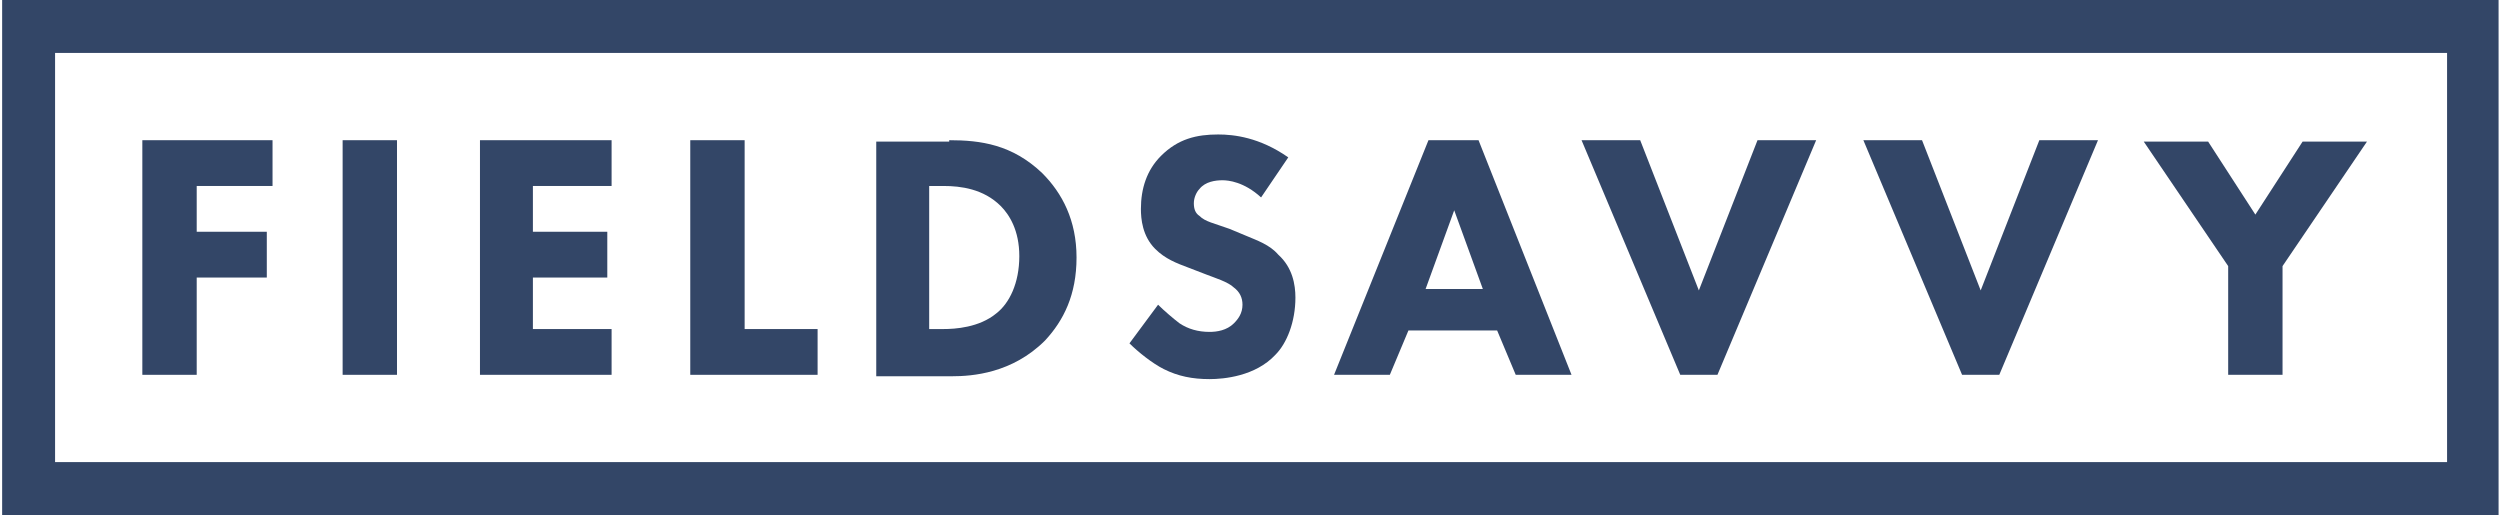 <?xml version="1.0" encoding="UTF-8" standalone="no"?>
<svg width="233px" height="48px" viewBox="0 0 233 48" version="1.1" xmlns="http://www.w3.org/2000/svg" xmlns:xlink="http://www.w3.org/1999/xlink" xmlns:sketch="http://www.bohemiancoding.com/sketch/ns">
    <!-- Generator: Sketch 3.3.3 (12072) - http://www.bohemiancoding.com/sketch -->
    <title>FS Logo</title>
    <desc>Created with Sketch.</desc>
    <defs></defs>
    <g id="Landing-Page" stroke="none" stroke-width="1" fill="none" fill-rule="evenodd" sketch:type="MSPage">
        <g id="Landing-Page-Desktop-1024" sketch:type="MSArtboardGroup" transform="translate(-161, -48)" fill="#334667">
            <g id="Header" sketch:type="MSLayerGroup">
                <g id="FS-Logo" transform="translate(161, 48)" sketch:type="MSShapeGroup">
                    <g id="Group">
                        <path d="M0.2,0 L0.2,48 L232.867,48 L232.867,0 L0.2,0 L0.2,0 Z M227.933,43.067 L5.133,43.067 L5.133,4.933 L228.067,4.933 L228.067,43.067 L227.933,43.067 Z" id="Shape"></path>
                        <g transform="translate(12.333, 12)" id="Shape">
                            <path d="M13.067,5.333 L6,5.333 L6,9.6 L12.533,9.6 L12.533,13.867 L6,13.867 L6,22.933 L0.933,22.933 L0.933,1.067 L13.067,1.067 L13.067,5.333 L13.067,5.333 Z"></path>
                            <path d="M24.667,1.067 L24.667,22.933 L19.6,22.933 L19.6,1.067 L24.667,1.067 L24.667,1.067 Z"></path>
                            <path d="M44.667,5.333 L37.333,5.333 L37.333,9.6 L44.267,9.6 L44.267,13.867 L37.333,13.867 L37.333,18.667 L44.667,18.667 L44.667,22.933 L32.4,22.933 L32.4,1.067 L44.667,1.067 L44.667,5.333 L44.667,5.333 Z"></path>
                            <path d="M57.067,1.067 L57.067,18.667 L63.867,18.667 L63.867,22.933 L52,22.933 L52,1.067 L57.067,1.067 L57.067,1.067 Z"></path>
                            <path d="M76.133,1.067 C79.067,1.067 82,1.467 84.8,4.133 C86.667,6 88,8.533 88,12 C88,15.467 86.8,17.867 85.067,19.733 C82,22.8 78.267,23.067 76.4,23.067 L69.333,23.067 L69.333,1.2 L76.133,1.2 L76.133,1.067 Z M74.267,18.667 L75.6,18.667 C76.667,18.667 78.933,18.533 80.533,17.2 C81.733,16.267 82.667,14.4 82.667,11.867 C82.667,9.467 81.733,8 80.933,7.2 C79.333,5.6 77.2,5.333 75.6,5.333 L74.267,5.333 L74.267,18.667 L74.267,18.667 Z"></path>
                            <path d="M105.2,6.4 C103.6,4.933 102.133,4.8 101.6,4.8 C100.933,4.8 100,4.933 99.467,5.6 C99.2,5.867 98.933,6.4 98.933,6.933 C98.933,7.467 99.067,7.867 99.467,8.133 C100,8.667 100.8,8.8 102.267,9.333 L103.867,10 C104.8,10.4 106,10.8 106.8,11.733 C108.133,12.933 108.4,14.533 108.4,15.733 C108.4,18 107.6,20 106.533,21.067 C104.667,23.067 101.733,23.333 100.4,23.333 C98.8,23.333 97.467,23.067 96.133,22.4 C95.067,21.867 93.733,20.8 92.933,20 L95.6,16.4 C96.133,16.933 97.067,17.733 97.6,18.133 C98.4,18.667 99.333,18.933 100.4,18.933 C101.067,18.933 102,18.8 102.667,18.133 C103.067,17.733 103.467,17.2 103.467,16.4 C103.467,15.733 103.2,15.2 102.667,14.8 C102.133,14.267 100.8,13.867 100.133,13.6 L98.4,12.933 C97.333,12.533 96.267,12.133 95.333,11.2 C94.133,10 94,8.4 94,7.467 C94,5.6 94.533,3.867 95.867,2.533 C97.467,0.933 99.2,0.533 101.2,0.533 C102.667,0.533 105.067,0.8 107.733,2.667 L105.2,6.4 L105.2,6.4 Z"></path>
                            <path d="M127.2,18.8 L118.933,18.8 L117.2,22.933 L112,22.933 L120.8,1.067 L125.467,1.067 L134.133,22.933 L128.933,22.933 L127.2,18.8 L127.2,18.8 Z M125.867,14.933 L123.2,7.6 L120.533,14.933 L125.867,14.933 L125.867,14.933 Z"></path>
                            <path d="M140.533,1.067 L146,15.067 L151.467,1.067 L156.933,1.067 L147.733,22.933 L144.267,22.933 L135.067,1.067 L140.533,1.067 L140.533,1.067 Z"></path>
                            <path d="M166.8,1.067 L172.267,15.067 L177.733,1.067 L183.2,1.067 L174,22.933 L170.533,22.933 L161.333,1.067 L166.8,1.067 L166.8,1.067 Z"></path>
                            <path d="M195.333,12.8 L187.467,1.2 L193.467,1.2 L197.867,8 L202.267,1.2 L208.267,1.2 L200.4,12.8 L200.4,22.933 L195.333,22.933 L195.333,12.8 L195.333,12.8 Z"></path>
                        </g>
                    </g>
                </g>
            </g>
        </g>
    </g>
</svg>